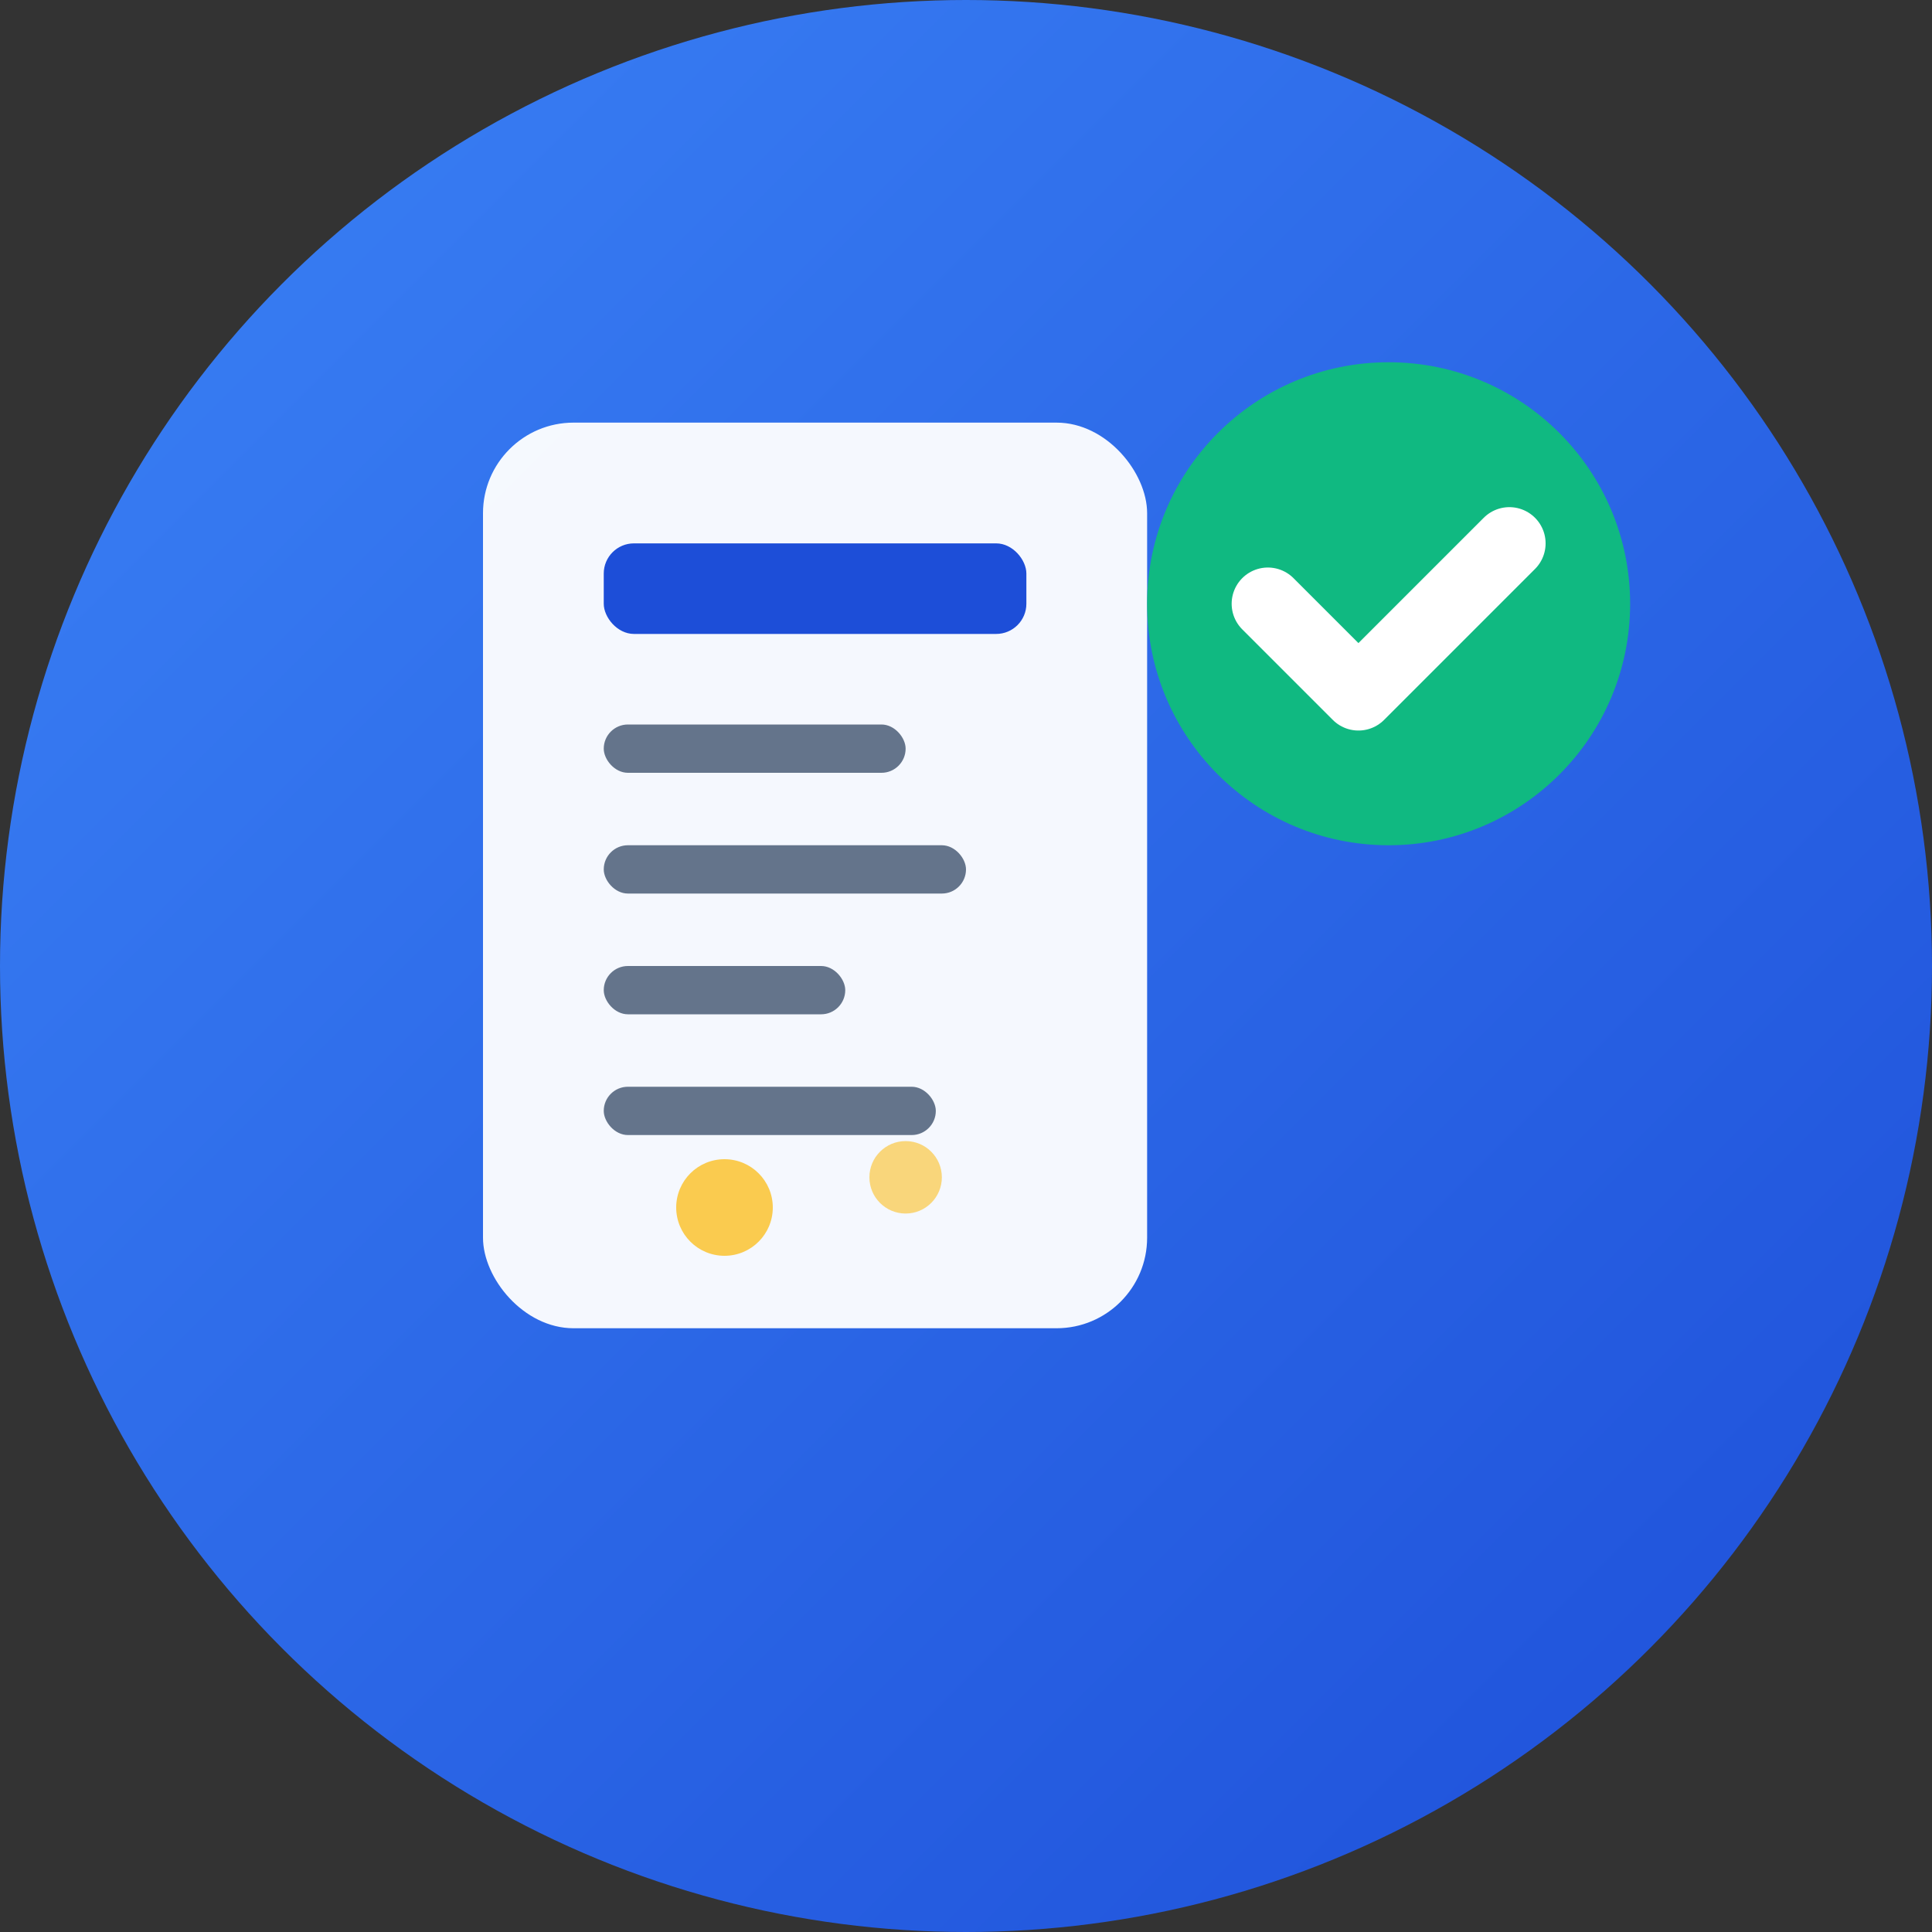 <svg width="32" height="32" viewBox="0 0 32 32" fill="none" xmlns="http://www.w3.org/2000/svg">
  <rect x="0" y="0" width="32" height="32" fill="#333333" stroke="none"/>
  <!-- Background with gradient -->
  <defs>
    <linearGradient id="bg" x1="0%" y1="0%" x2="100%" y2="100%">
      <stop offset="0%" style="stop-color:#3b82f6;stop-opacity:1" />
      <stop offset="100%" style="stop-color:#1d4ed8;stop-opacity:1" />
    </linearGradient>
  </defs>
  
  <!-- Background circle -->
  <circle cx="16" cy="16" r="16" fill="url(#bg)"/>
  
  <!-- Document/Resume -->
  <rect x="8" y="7" width="11" height="15" rx="1.5" fill="white" opacity="0.95"/>
  
  <!-- Header line (name) -->
  <rect x="10" y="9" width="7" height="1.5" rx="0.5" fill="#1d4ed8"/>
  
  <!-- Content lines -->
  <rect x="10" y="12" width="5" height="0.8" rx="0.4" fill="#64748b"/>
  <rect x="10" y="14" width="6" height="0.8" rx="0.4" fill="#64748b"/>
  <rect x="10" y="16" width="4" height="0.8" rx="0.4" fill="#64748b"/>
  <rect x="10" y="18" width="5.5" height="0.8" rx="0.4" fill="#64748b"/>
  
  <!-- AI/Match indicator -->
  <circle cx="23" cy="10" r="4" fill="#10b981"/>
  <path d="M21 10L22.5 11.5L25 9" stroke="white" stroke-width="1.2" stroke-linecap="round" stroke-linejoin="round" fill="none"/>
  
  <!-- Small AI sparkle -->
  <circle cx="12" cy="20" r="0.8" fill="#fbbf24" opacity="0.8"/>
  <circle cx="15" cy="19.5" r="0.6" fill="#fbbf24" opacity="0.6"/>
</svg>